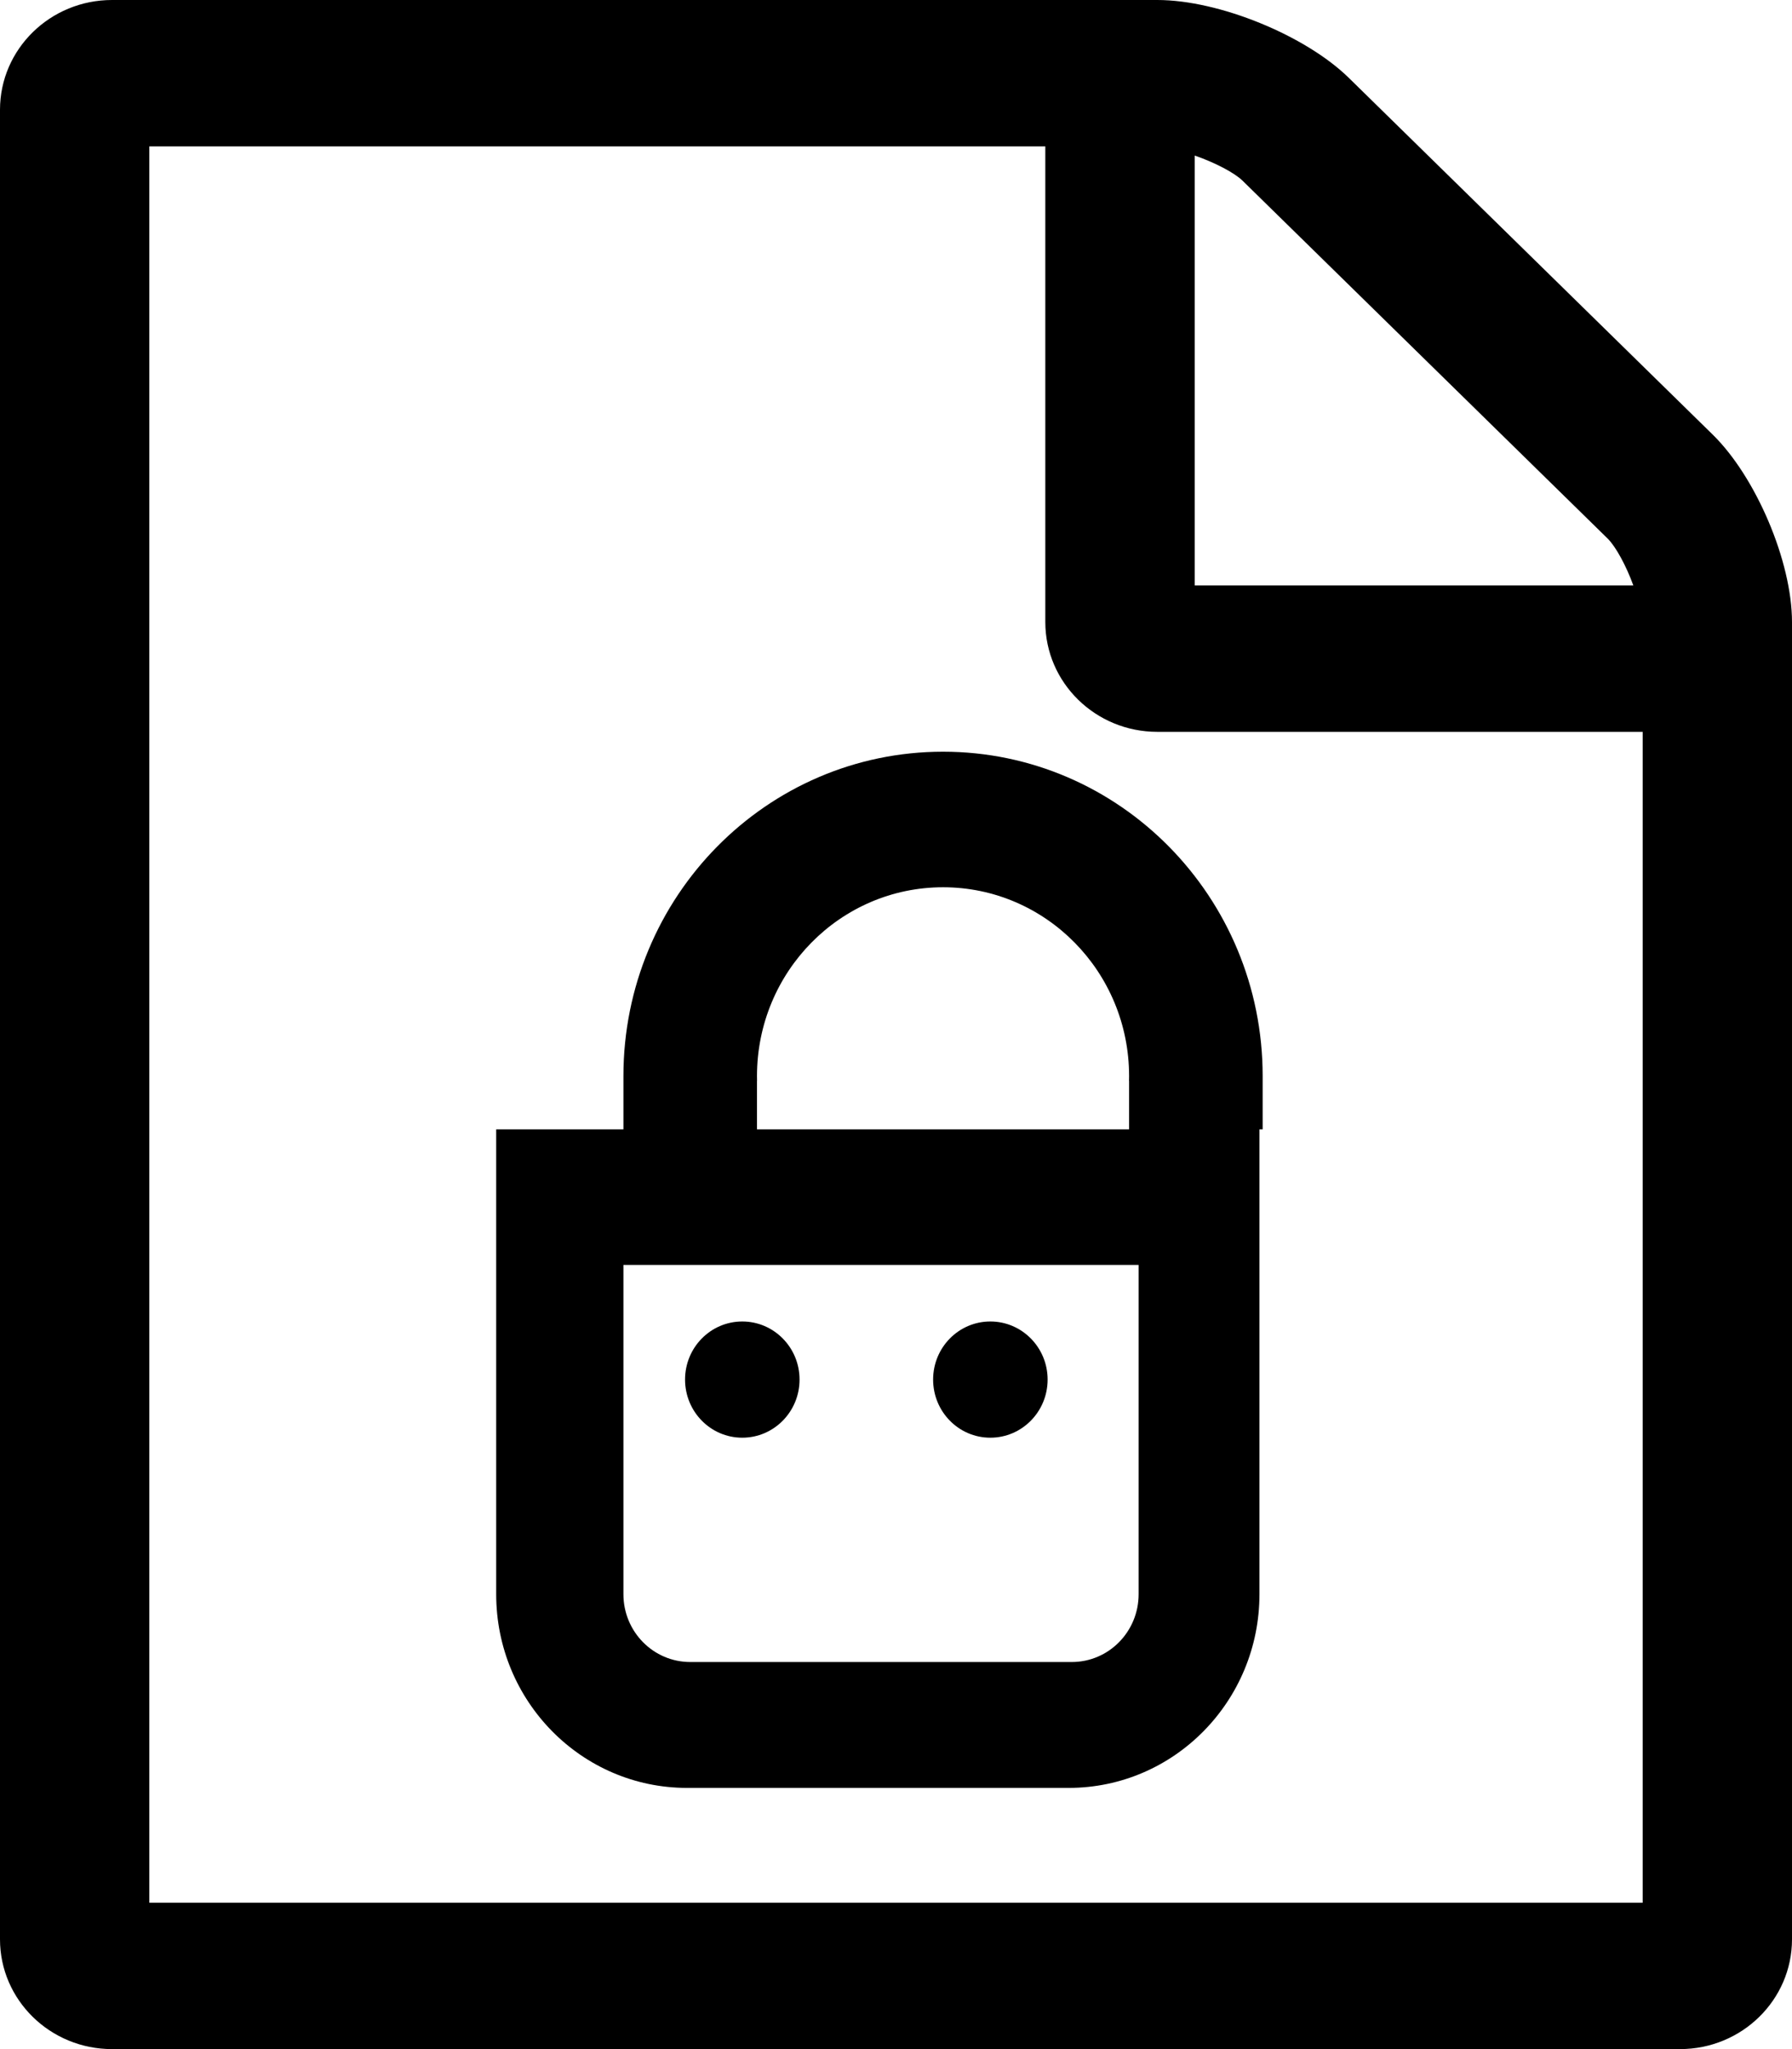 <?xml version="1.0" encoding="UTF-8" standalone="no"?>
<svg width="28px" height="32px" viewBox="0 0 28 32" version="1.1" xmlns="http://www.w3.org/2000/svg" xmlns:xlink="http://www.w3.org/1999/xlink" xmlns:sketch="http://www.bohemiancoding.com/sketch/ns">
    <!-- Generator: Sketch 3.1 (8751) - http://www.bohemiancoding.com/sketch -->
    <title>minilock</title>
    <desc>Created with Sketch.</desc>
    <defs></defs>
    <g id="Page-1" stroke="none" stroke-width="1" fill="none" fill-rule="evenodd" sketch:type="MSPage">
        <g id="minilock" sketch:type="MSArtboardGroup" fill="#000000">
            <path d="M26.76,6.786 L21.073,1.214 C20.398,0.554 19.049,0 18.083,0 L1.75,0 C0.784,0 0,0.768 0,1.714 L0,30.286 C0,31.232 0.784,32 1.75,32 L26.25,32 C27.216,32 28,31.232 28,30.286 L28,9.714 C28,8.768 27.435,7.446 26.76,6.786 L26.76,6.786 Z M18.667,2.429 C18.977,2.536 19.286,2.696 19.414,2.821 L25.12,8.411 C25.247,8.536 25.411,8.839 25.521,9.143 L18.667,9.143 L18.667,2.429 Z M25.667,29.714 L2.333,29.714 L2.333,2.286 L16.333,2.286 L16.333,9.714 C16.333,10.661 17.117,11.429 18.083,11.429 L25.667,11.429 L25.667,29.714 Z" id="" sketch:type="MSShapeGroup"></path>
            <g id="Path-+-Oval-1" sketch:type="MSLayerGroup" transform="translate(8, 12)">
                <path d="M3.828,5.637 L3.828,4.881 L3.829,4.881 C3.828,4.856 3.828,4.83 3.828,4.805 C3.828,3.176 5.13,1.856 6.735,1.856 C8.34,1.856 9.642,3.176 9.642,4.805 C9.642,4.83 9.642,4.856 9.641,4.881 L9.642,4.881 L9.642,5.637 L11.695,5.637 L11.729,5.637 L11.729,4.805 C11.729,2.007 9.493,-0.261 6.735,-0.261 C3.977,-0.261 1.741,2.007 1.741,4.805 L1.741,5.637 L1.775,5.637 L3.828,5.637 Z M2.735,15.921 C1.088,15.921 -0.247,14.567 -0.247,12.896 L-0.247,5.637 L11.679,5.637 L11.679,12.896 C11.679,14.567 10.344,15.921 8.698,15.921 L2.735,15.921 Z M2.785,13.955 C2.208,13.955 1.741,13.481 1.741,12.896 L1.741,7.754 L9.791,7.754 L9.791,12.896 C9.791,13.481 9.324,13.955 8.747,13.955 L2.785,13.955 Z" id="Path" sketch:type="MSShapeGroup"></path>
                <path d="M7.474,10.452 C7.968,10.452 8.369,10.046 8.369,9.544 C8.369,9.043 7.968,8.637 7.474,8.637 C6.98,8.637 6.58,9.043 6.58,9.544 C6.58,10.046 6.98,10.452 7.474,10.452 Z M3.598,10.452 C4.092,10.452 4.493,10.046 4.493,9.544 C4.493,9.043 4.092,8.637 3.598,8.637 C3.104,8.637 2.704,9.043 2.704,9.544 C2.704,10.046 3.104,10.452 3.598,10.452 Z" id="Oval-1" sketch:type="MSShapeGroup"></path>
            </g>
        </g>
    </g>
</svg>